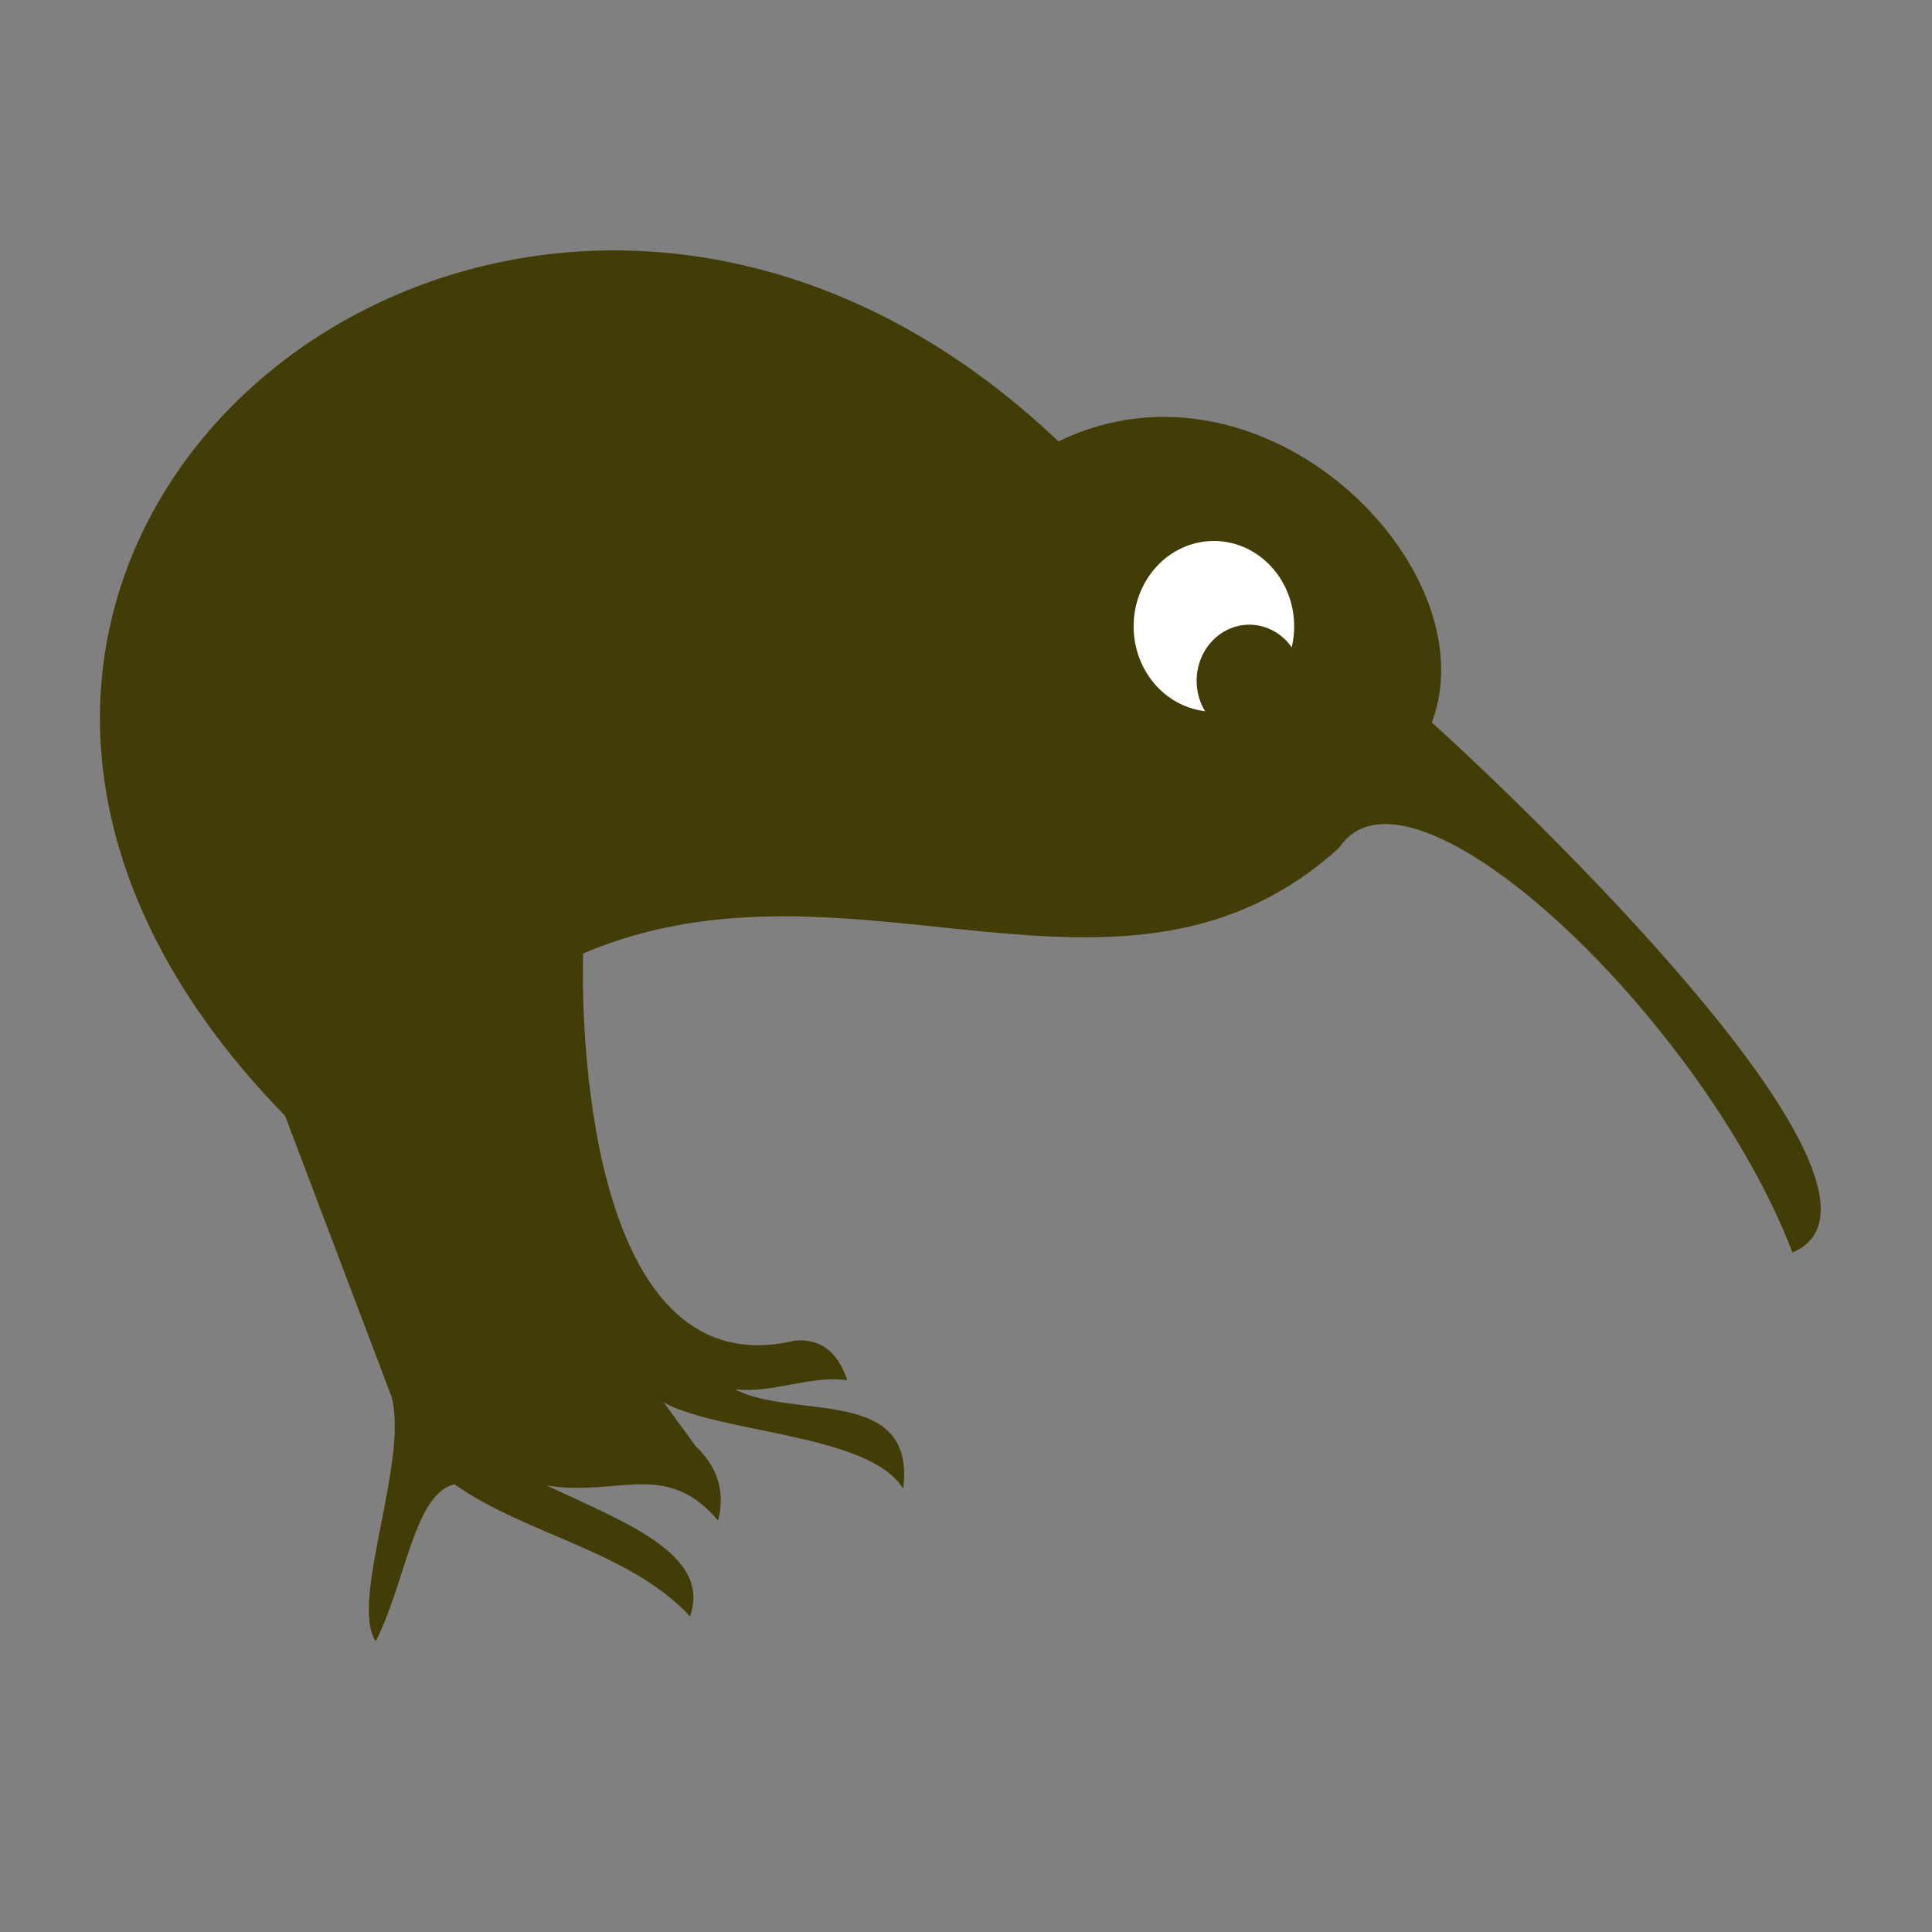 <?xml version="1.0" encoding="UTF-8" standalone="no"?>
<svg
   xmlns:dc="http://purl.org/dc/elements/1.1/"
   xmlns:cc="http://creativecommons.org/ns#"
   xmlns:rdf="http://www.w3.org/1999/02/22-rdf-syntax-ns#"
   xmlns:svg="http://www.w3.org/2000/svg"
   xmlns="http://www.w3.org/2000/svg"
   xmlns:xlink="http://www.w3.org/1999/xlink"
   xmlns:sodipodi="http://sodipodi.sourceforge.net/DTD/sodipodi-0.dtd"
   xmlns:inkscape="http://www.inkscape.org/namespaces/inkscape"
   width="763.541"
   height="763.541"
   id="svg2"
   version="1.0"
   inkscape:version="0.91 r13725"
   sodipodi:docname="KiwiTestPad.svg"
   inkscape:output_extension="org.inkscape.output.svg.inkscape"
   sodipodi:version="0.32">
  <rect width="100%" height="100%" fill="#808080" stroke="none"/>
  <defs
     id="defs4">
    <linearGradient
       id="linearGradient3648">
      <stop
         offset="0"
         id="stop3650"
         style="stop-color:#ffffff;stop-opacity:1" />
      <stop
         offset="1"
         id="stop3652"
         style="stop-color:#adadad;stop-opacity:1" />
    </linearGradient>
    <linearGradient
       id="linearGradient3640">
      <stop
         offset="0"
         id="stop3642"
         style="stop-color:#3d3d3d;stop-opacity:1" />
      <stop
         offset="1"
         id="stop3644"
         style="stop-color:#cccccc;stop-opacity:0" />
    </linearGradient>
    <linearGradient
       id="linearGradient3708">
      <stop
         offset="0"
         id="stop3710"
         style="stop-color:#646464;stop-opacity:1" />
      <stop
         offset="1"
         id="stop3712"
         style="stop-color:#000000;stop-opacity:0" />
    </linearGradient>
    <linearGradient
       inkscape:collect="always"
       id="linearGradient3687">
      <stop
         offset="0"
         id="stop3689"
         style="stop-color:#000000;stop-opacity:1" />
      <stop
         offset="1"
         id="stop3691"
         style="stop-color:#000000;stop-opacity:0" />
    </linearGradient>
    <inkscape:perspective
       sodipodi:type="inkscape:persp3d"
       inkscape:vp_x="0 : 526.18109 : 1"
       inkscape:vp_y="0 : 1000 : 0"
       inkscape:vp_z="744.09448 : 526.18109 : 1"
       inkscape:persp3d-origin="372.04724 : 350.78739 : 1"
       id="perspective10" />
    <inkscape:perspective
       id="perspective3678"
       inkscape:persp3d-origin="0.5 : 0.33333333 : 1"
       inkscape:vp_z="1 : 0.5 : 1"
       inkscape:vp_y="0 : 1000 : 0"
       inkscape:vp_x="0 : 0.5 : 1"
       sodipodi:type="inkscape:persp3d" />
    <inkscape:perspective
       id="perspective3724"
       inkscape:persp3d-origin="0.5 : 0.33333333 : 1"
       inkscape:vp_z="1 : 0.5 : 1"
       inkscape:vp_y="0 : 1000 : 0"
       inkscape:vp_x="0 : 0.5 : 1"
       sodipodi:type="inkscape:persp3d" />
    <inkscape:perspective
       id="perspective3756"
       inkscape:persp3d-origin="0.5 : 0.33333333 : 1"
       inkscape:vp_z="1 : 0.5 : 1"
       inkscape:vp_y="0 : 1000 : 0"
       inkscape:vp_x="0 : 0.5 : 1"
       sodipodi:type="inkscape:persp3d" />
    <inkscape:perspective
       id="perspective3814"
       inkscape:persp3d-origin="0.5 : 0.33333333 : 1"
       inkscape:vp_z="1 : 0.5 : 1"
       inkscape:vp_y="0 : 1000 : 0"
       inkscape:vp_x="0 : 0.5 : 1"
       sodipodi:type="inkscape:persp3d" />
    <inkscape:perspective
       id="perspective3836"
       inkscape:persp3d-origin="0.5 : 0.33333333 : 1"
       inkscape:vp_z="1 : 0.5 : 1"
       inkscape:vp_y="0 : 1000 : 0"
       inkscape:vp_x="0 : 0.5 : 1"
       sodipodi:type="inkscape:persp3d" />
    <inkscape:perspective
       id="perspective3858"
       inkscape:persp3d-origin="0.5 : 0.33333333 : 1"
       inkscape:vp_z="1 : 0.5 : 1"
       inkscape:vp_y="0 : 1000 : 0"
       inkscape:vp_x="0 : 0.5 : 1"
       sodipodi:type="inkscape:persp3d" />
    <inkscape:perspective
       id="perspective3917"
       inkscape:persp3d-origin="0.5 : 0.33333333 : 1"
       inkscape:vp_z="1 : 0.5 : 1"
       inkscape:vp_y="0 : 1000 : 0"
       inkscape:vp_x="0 : 0.5 : 1"
       sodipodi:type="inkscape:persp3d" />
    <inkscape:perspective
       id="perspective3917-8"
       inkscape:persp3d-origin="0.5 : 0.33333333 : 1"
       inkscape:vp_z="1 : 0.5 : 1"
       inkscape:vp_y="0 : 1000 : 0"
       inkscape:vp_x="0 : 0.5 : 1"
       sodipodi:type="inkscape:persp3d" />
    <inkscape:perspective
       id="perspective4051"
       inkscape:persp3d-origin="0.5 : 0.33333333 : 1"
       inkscape:vp_z="1 : 0.5 : 1"
       inkscape:vp_y="0 : 1000 : 0"
       inkscape:vp_x="0 : 0.5 : 1"
       sodipodi:type="inkscape:persp3d" />
    <inkscape:perspective
       id="perspective4074"
       inkscape:persp3d-origin="0.5 : 0.33333333 : 1"
       inkscape:vp_z="1 : 0.5 : 1"
       inkscape:vp_y="0 : 1000 : 0"
       inkscape:vp_x="0 : 0.5 : 1"
       sodipodi:type="inkscape:persp3d" />
    <inkscape:perspective
       id="perspective4096"
       inkscape:persp3d-origin="0.5 : 0.33333333 : 1"
       inkscape:vp_z="1 : 0.5 : 1"
       inkscape:vp_y="0 : 1000 : 0"
       inkscape:vp_x="0 : 0.5 : 1"
       sodipodi:type="inkscape:persp3d" />
    <inkscape:perspective
       id="perspective4120"
       inkscape:persp3d-origin="0.5 : 0.33333333 : 1"
       inkscape:vp_z="1 : 0.5 : 1"
       inkscape:vp_y="0 : 1000 : 0"
       inkscape:vp_x="0 : 0.5 : 1"
       sodipodi:type="inkscape:persp3d" />
    <inkscape:perspective
       id="perspective4142"
       inkscape:persp3d-origin="0.5 : 0.33333333 : 1"
       inkscape:vp_z="1 : 0.5 : 1"
       inkscape:vp_y="0 : 1000 : 0"
       inkscape:vp_x="0 : 0.5 : 1"
       sodipodi:type="inkscape:persp3d" />
    <inkscape:perspective
       id="perspective4171"
       inkscape:persp3d-origin="0.5 : 0.33333333 : 1"
       inkscape:vp_z="1 : 0.5 : 1"
       inkscape:vp_y="0 : 1000 : 0"
       inkscape:vp_x="0 : 0.5 : 1"
       sodipodi:type="inkscape:persp3d" />
    <inkscape:perspective
       id="perspective4197"
       inkscape:persp3d-origin="0.5 : 0.33333333 : 1"
       inkscape:vp_z="1 : 0.5 : 1"
       inkscape:vp_y="0 : 1000 : 0"
       inkscape:vp_x="0 : 0.5 : 1"
       sodipodi:type="inkscape:persp3d" />
    <inkscape:perspective
       id="perspective4197-7"
       inkscape:persp3d-origin="0.5 : 0.33333333 : 1"
       inkscape:vp_z="1 : 0.5 : 1"
       inkscape:vp_y="0 : 1000 : 0"
       inkscape:vp_x="0 : 0.5 : 1"
       sodipodi:type="inkscape:persp3d" />
    <inkscape:perspective
       id="perspective4244"
       inkscape:persp3d-origin="0.5 : 0.33333333 : 1"
       inkscape:vp_z="1 : 0.5 : 1"
       inkscape:vp_y="0 : 1000 : 0"
       inkscape:vp_x="0 : 0.5 : 1"
       sodipodi:type="inkscape:persp3d" />
    <inkscape:perspective
       id="perspective4281"
       inkscape:persp3d-origin="0.5 : 0.33333333 : 1"
       inkscape:vp_z="1 : 0.5 : 1"
       inkscape:vp_y="0 : 1000 : 0"
       inkscape:vp_x="0 : 0.5 : 1"
       sodipodi:type="inkscape:persp3d" />
    <inkscape:perspective
       id="perspective4320"
       inkscape:persp3d-origin="0.5 : 0.33333333 : 1"
       inkscape:vp_z="1 : 0.5 : 1"
       inkscape:vp_y="0 : 1000 : 0"
       inkscape:vp_x="0 : 0.5 : 1"
       sodipodi:type="inkscape:persp3d" />
    <inkscape:perspective
       id="perspective4344"
       inkscape:persp3d-origin="0.5 : 0.33333333 : 1"
       inkscape:vp_z="1 : 0.5 : 1"
       inkscape:vp_y="0 : 1000 : 0"
       inkscape:vp_x="0 : 0.5 : 1"
       sodipodi:type="inkscape:persp3d" />
    <inkscape:perspective
       id="perspective4383"
       inkscape:persp3d-origin="0.5 : 0.33333333 : 1"
       inkscape:vp_z="1 : 0.5 : 1"
       inkscape:vp_y="0 : 1000 : 0"
       inkscape:vp_x="0 : 0.5 : 1"
       sodipodi:type="inkscape:persp3d" />
    <inkscape:perspective
       id="perspective2435"
       inkscape:persp3d-origin="372.04724 : 350.78739 : 1"
       inkscape:vp_z="744.09448 : 526.18109 : 1"
       inkscape:vp_y="0 : 1000 : 0"
       inkscape:vp_x="0 : 526.18109 : 1"
       sodipodi:type="inkscape:persp3d" />
    <inkscape:perspective
       id="perspective3623"
       inkscape:persp3d-origin="0.5 : 0.33333333 : 1"
       inkscape:vp_z="1 : 0.5 : 1"
       inkscape:vp_y="0 : 1000 : 0"
       inkscape:vp_x="0 : 0.5 : 1"
       sodipodi:type="inkscape:persp3d" />
    <inkscape:perspective
       id="perspective3661"
       inkscape:persp3d-origin="0.5 : 0.33333333 : 1"
       inkscape:vp_z="1 : 0.5 : 1"
       inkscape:vp_y="0 : 1000 : 0"
       inkscape:vp_x="0 : 0.5 : 1"
       sodipodi:type="inkscape:persp3d" />
    <linearGradient
       inkscape:collect="always"
       xlink:href="#linearGradient3687"
       id="linearGradient3693"
       x1="-500.525"
       y1="1106.818"
       x2="-500.525"
       y2="722.66"
       gradientUnits="userSpaceOnUse" />
    <linearGradient
       inkscape:collect="always"
       xlink:href="#linearGradient3687"
       id="linearGradient3695"
       gradientUnits="userSpaceOnUse"
       x1="-500.525"
       y1="1106.818"
       x2="-500.525"
       y2="722.66" />
    <linearGradient
       inkscape:collect="always"
       xlink:href="#linearGradient3687"
       id="linearGradient3697"
       gradientUnits="userSpaceOnUse"
       x1="-500.525"
       y1="1106.818"
       x2="-500.525"
       y2="722.66" />
    <linearGradient
       inkscape:collect="always"
       xlink:href="#linearGradient3687"
       id="linearGradient3699"
       gradientUnits="userSpaceOnUse"
       x1="-500.525"
       y1="1106.818"
       x2="-500.525"
       y2="722.66" />
    <linearGradient
       inkscape:collect="always"
       xlink:href="#linearGradient3687"
       id="linearGradient3701"
       gradientUnits="userSpaceOnUse"
       x1="-500.525"
       y1="1106.818"
       x2="-500.525"
       y2="722.66" />
  </defs>
  <sodipodi:namedview
     id="base"
     pagecolor="#ffffff"
     bordercolor="#666666"
     borderopacity="1.0"
     inkscape:pageopacity="0.0"
     inkscape:pageshadow="2"
     inkscape:zoom="1"
     inkscape:cx="1373.2917"
     inkscape:cy="88.912073"
     inkscape:document-units="px"
     inkscape:current-layer="g3209"
     showgrid="false"
     inkscape:window-width="1402"
     inkscape:window-height="872"
     inkscape:window-x="0"
     inkscape:window-y="0"
     inkscape:window-maximized="1"
     showguides="true"
     inkscape:guide-bbox="true">
    <sodipodi:guide
       position="422.461,365.107"
       orientation="0,1"
       id="guide3385" />
    <sodipodi:guide
       position="1222.018,-119.266"
       orientation="0,1"
       id="guide3387" />
    <sodipodi:guide
       position="423.859,502.197"
       orientation="1,0"
       id="guide3389" />
    <sodipodi:guide
       position="653.275,400.079"
       orientation="1,0"
       id="guide3391" />
    <sodipodi:guide
       position="1159.091,365.107"
       orientation="0,1"
       id="guide8309" />
    <sodipodi:guide
       position="1150,330.303"
       orientation="0,1"
       id="guide8311" />
    <sodipodi:guide
       position="1180.303,646.97"
       orientation="0,1"
       id="guide8313" />
    <sodipodi:guide
       position="1287.156,-41.284"
       orientation="1,0"
       id="guide8399" />
    <sodipodi:guide
       position="1190.826,-94.495"
       orientation="0,1"
       id="guide8401" />
    <sodipodi:guide
       position="1622.414,181.034"
       orientation="0,1"
       id="guide8510" />
  </sodipodi:namedview>
  <g
     inkscape:label="Capa 1"
     inkscape:groupmode="layer"
     id="layer1"
     transform="translate(3739.185,-41.384)">
    <g
       id="g3885"
       transform="matrix(25,0,0,25,90820.575,-9012.835)"
       fill="#808080" />
    <g
       id="g3209">
      <path
         style="fill-opacity:1;fill:#423c06"
         d="m -3499.718,140.365 c -161.522,2.36 -284.579,180.382 -126.805,341.996 l 42.052,110.935 c 6.979,25.359 -16.705,81.164 -6.218,96.746 12.078,-23.927 15.119,-58.135 31.088,-62.078 28.081,19.874 69.621,26.616 93.1,52.242 8.772,-24.844 -26.81,-37.532 -56.613,-51.759 27.851,4.658 47.121,-10.467 67.741,13.867 3.039,-12.31 -0.807,-21.723 -8.837,-29.346 l -12.598,-17.253 c 23.289,12.391 81.259,12.314 94.572,34.022 5.152,-41.081 -43.596,-27.05 -66.594,-39.343 14.923,1.852 29.75,-5.586 44.507,-3.547 -3.954,-11.523 -10.747,-16.508 -20.781,-15.641 -79.13,18.899 -84.699,-115.029 -83.61,-153.019 106.222,-45.152 213.495,35.845 298.94,-41.923 27.978,-41.876 143.454,67.494 179.004,160.114 53.157,-22.521 -98.485,-169.624 -142.517,-209.454 23.001,-61.256 -66.62,-150.429 -147.589,-111.097 -56.971,-54.206 -120.418,-76.315 -178.842,-75.461 z"
         id="path3383" />
      <path
         style="fill-opacity:1;fill:#423c06"
         d="m -3542.584,471.396 c 7.745,-0.14 14.014,4.065 15.219,12.738 l 17.18,82.234 c -9.259,2.67 -13.287,11.952 -11.453,28.701 3.922,-4.637 5.535,-12.56 14.561,-9.997 l 21.273,27.411 c -72.344,5.669 -77.918,-35.288 -90.488,-103.034 3.832,-25.147 20.8,-37.774 33.709,-38.054 z"
         id="path3202" />
      <path
         transform="matrix(2.059,0,0,2.323,-4182.926,106.093)"
         d="M 463.913,78.701 A 15.405,14.521 0 0 1 448.508,93.222 15.405,14.521 0 0 1 433.103,78.701 15.405,14.521 0 0 1 448.508,64.18 15.405,14.521 0 0 1 463.913,78.701 Z"
         sodipodi:ry="14.520943"
         sodipodi:rx="15.404826"
         sodipodi:cy="78.701393"
         sodipodi:cx="448.50772"
         id="path4159"
         sodipodi:type="arc"
         style="fill-opacity:1;fill:#fff" />
      <path
         transform="matrix(1.353,0,0,1.527,-3852.251,190.267)"
         d="M 463.913,78.701 A 15.405,14.521 0 0 1 448.508,93.222 15.405,14.521 0 0 1 433.103,78.701 15.405,14.521 0 0 1 448.508,64.18 15.405,14.521 0 0 1 463.913,78.701 Z"
         sodipodi:ry="14.520943"
         sodipodi:rx="15.404826"
         sodipodi:cy="78.701393"
         sodipodi:cx="448.50772"
         id="path4159-1"
         sodipodi:type="arc"
         style="fill-opacity:1;fill:#423c06" />
      <g
         id="g8294"
         transform="translate(-24,-54)">
        <path
           style="fill:none;stroke:#060606;stroke-width:7.163;stroke-linecap:round;stroke-linejoin:round;stroke-miterlimit:4;stroke-dasharray:none;stroke-dashoffset:3.003;stroke-opacity:0.741"
           inkscape:connector-curvature="0"
           d="m -2406.614,232.184 c -13.014,1.266 -15.73,10.786 -15.868,16.76 -1.839,79.803 4.07,173.061 3.084,255.308 0.102,7.823 4.447,21.418 20.187,20.746 l 176.213,-0.858 c 13.228,0.474 17.628,-5.174 17,-22.123 l 1.187,-244.506 c -0.047,-9.492 -2.537,-21.164 -16.445,-20.946 l -185.353,-4.382 z"
           id="path3487-6" />
        <path
           style="fill:#ffffff;stroke:#060606;stroke-width:4.298;stroke-linecap:round;stroke-linejoin:round;stroke-miterlimit:4;stroke-dasharray:none;stroke-dashoffset:3.003;stroke-opacity:0.741"
           inkscape:connector-curvature="0"
           d="m -2404.325,249.059 1.908,252.73 174.379,-1.673 2.495,-250.165 -178.777,-0.896 z"
           id="path3489-0" />
        <path
           id="path3497-0"
           d="m -2344.464,355.101 46.307,0"
           inkscape:connector-curvature="0"
           style="fill:#ffffff;stroke:#060606;stroke-width:7.163;stroke-linecap:round;stroke-linejoin:round;stroke-miterlimit:4;stroke-dasharray:none;stroke-dashoffset:3.003;stroke-opacity:0.741" />
        <path
           id="path3501-8"
           d="m -2344.464,396.421 101.216,0"
           inkscape:connector-curvature="0"
           style="fill:#ffffff;stroke:#060606;stroke-width:7.163;stroke-linecap:round;stroke-linejoin:round;stroke-miterlimit:4;stroke-dasharray:none;stroke-dashoffset:3.003;stroke-opacity:0.741" />
        <path
           id="path3503-8"
           d="m -2344.464,454.075 101.216,0"
           inkscape:connector-curvature="0"
           style="fill:#ffffff;stroke:#060606;stroke-width:7.163;stroke-linecap:round;stroke-linejoin:round;stroke-miterlimit:4;stroke-dasharray:none;stroke-dashoffset:3.003;stroke-opacity:0.741" />
        <path
           id="path3505-5"
           d="m -2389.107,447.872 0.39,27.066 25.082,-0.722 0.882,-26.45 -26.353,0.106 z"
           inkscape:connector-curvature="0"
           style="fill:#ffffff;stroke:#060606;stroke-width:7.163;stroke-linecap:round;stroke-linejoin:round;stroke-miterlimit:4;stroke-dasharray:none;stroke-dashoffset:3.003;stroke-opacity:0.741" />
        <path
           id="path3507-9"
           d="m -2389.056,294.538 96.911,0"
           inkscape:connector-curvature="0"
           style="fill:#ffffff;stroke:#060606;stroke-width:7.163;stroke-linecap:round;stroke-linejoin:round;stroke-miterlimit:4;stroke-dasharray:none;stroke-dashoffset:3.003;stroke-opacity:0.741" />
        <path
           id="path3511-2"
           d="m -2344.464,340.683 101.216,0"
           inkscape:connector-curvature="0"
           style="fill:#ffffff;stroke:#060606;stroke-width:7.163;stroke-linecap:round;stroke-linejoin:round;stroke-miterlimit:4;stroke-dasharray:none;stroke-dashoffset:3.003;stroke-opacity:0.741" />
        <path
           style="fill:#060606;fill-opacity:0.741"
           id="path7533"
           d="m -2364.036,409.287 q 0,0.965 -0.675,1.64 l -3.28,3.28 q -0.675,0.675 -1.64,0.675 -0.965,0 -1.64,-0.675 l -7.091,-7.091 -7.091,7.091 q -0.675,0.675 -1.64,0.675 -0.965,0 -1.64,-0.675 l -3.28,-3.28 q -0.675,-0.675 -0.675,-1.64 0,-0.965 0.675,-1.64 l 7.091,-7.091 -7.091,-7.091 q -0.675,-0.675 -0.675,-1.64 0,-0.965 0.675,-1.64 l 3.28,-3.28 q 0.675,-0.675 1.64,-0.675 0.965,0 1.64,0.675 l 7.091,7.091 7.091,-7.091 q 0.675,-0.675 1.64,-0.675 0.965,0 1.64,0.675 l 3.28,3.28 q 0.675,0.675 0.675,1.64 0,0.965 -0.675,1.64 l -7.091,7.091 7.091,7.091 q 0.675,0.675 0.675,1.64 z"
           inkscape:connector-curvature="0" />
        <path
           style="fill:#060606;fill-opacity:0.741;stroke:none;stroke-opacity:0.741"
           id="path7475"
           d="m -2355.305,335.626 q 0,0.965 -0.675,1.64 l -17.462,17.462 -3.28,3.28 q -0.675,0.675 -1.64,0.675 -0.965,0 -1.64,-0.675 l -3.28,-3.28 -8.731,-8.731 q -0.675,-0.675 -0.675,-1.64 0,-0.965 0.675,-1.64 l 3.28,-3.28 q 0.675,-0.675 1.64,-0.675 0.965,0 1.64,0.675 l 7.091,7.115 15.822,-15.846 q 0.675,-0.675 1.64,-0.675 0.965,0 1.64,0.675 l 3.28,3.28 q 0.675,0.675 0.675,1.64 z"
           inkscape:connector-curvature="0" />
        <path
           id="path3497-0-3"
           d="m -2344.464,411.301 46.307,0"
           inkscape:connector-curvature="0"
           style="fill:#ffffff;stroke:#060606;stroke-width:7.163;stroke-linecap:round;stroke-linejoin:round;stroke-miterlimit:4;stroke-dasharray:none;stroke-dashoffset:3.003;stroke-opacity:0.741" />
        <path
           id="path3497-0-2"
           d="m -2344.464,469.206 46.307,0"
           inkscape:connector-curvature="0"
           style="fill:#ffffff;stroke:#060606;stroke-width:7.163;stroke-linecap:round;stroke-linejoin:round;stroke-miterlimit:4;stroke-dasharray:none;stroke-dashoffset:3.003;stroke-opacity:0.741" />
        <path
           id="path3497-0-1"
           d="m -2389.056,279.384 46.307,0"
           inkscape:connector-curvature="0"
           style="fill:#ffffff;stroke:#060606;stroke-width:7.163;stroke-linecap:round;stroke-linejoin:round;stroke-miterlimit:4;stroke-dasharray:none;stroke-dashoffset:3.003;stroke-opacity:0.741" />
      </g>
      <g
         id="g8315">
        <path
           id="path3383-8"
           d="m -2686.933,175.267 c -88.151,1.288 -155.31,98.444 -69.204,186.645 l 22.95,60.543 c 3.809,13.84 -9.117,44.296 -3.394,52.799 6.592,-13.058 8.252,-31.727 16.966,-33.879 15.326,10.846 37.996,14.525 50.81,28.511 4.787,-13.559 -14.632,-20.483 -30.897,-28.248 15.2,2.542 25.716,-5.713 36.97,7.568 1.658,-6.718 -0.441,-11.855 -4.823,-16.016 l -6.875,-9.416 c 12.71,6.762 44.347,6.72 51.613,18.568 2.812,-22.42 -23.793,-14.763 -36.344,-21.472 8.145,1.011 16.236,-3.048 24.29,-1.936 -2.158,-6.289 -5.865,-9.009 -11.341,-8.536 -43.185,10.314 -46.225,-62.778 -45.631,-83.511 57.971,-24.642 116.515,19.563 163.147,-22.88 15.269,-22.854 78.29,36.835 97.692,87.383 29.011,-12.291 -53.749,-92.573 -77.779,-114.31 12.553,-33.431 -36.358,-82.097 -80.547,-60.631 -31.092,-29.583 -65.718,-41.649 -97.604,-41.183 z"
           style="fill:#423c06;fill-opacity:0.743"
           inkscape:connector-curvature="0" />
        <ellipse
           style="fill:#ffffff;fill-opacity:1"
           id="path4159-3"
           cx="-2540.266"
           cy="242.278"
           rx="18.427"
           ry="19.597" />
        <ellipse
           style="fill:#423c06;fill-opacity:0.741"
           id="path4159-1-7"
           cx="-2532.166"
           cy="254.748"
           rx="12.108"
           ry="12.877" />
      </g>
      <path
         style="fill:#ffffff;stroke:#060606;stroke-width:7.302;stroke-linecap:round;stroke-linejoin:round;stroke-miterlimit:4;stroke-dasharray:none;stroke-dashoffset:3.003;stroke-opacity:0.741"
         inkscape:connector-curvature="0"
         d="m -2483.066,868.484 0.397,27.59 25.567,-0.736 0.899,-26.962 -26.864,0.108 z"
         id="path3505-5-9"
         inkscape:export-xdpi="89.82"
         inkscape:export-ydpi="89.82" />
      <path
         inkscape:connector-curvature="0"
         d="m -2515.496,892.89 q 0,1.178 -0.825,2.003 l -4.007,4.007 q -0.825,0.825 -2.003,0.825 -1.179,0 -2.003,-0.825 l -8.662,-8.662 -8.662,8.662 q -0.825,0.825 -2.003,0.825 -1.178,0 -2.003,-0.825 l -4.007,-4.007 q -0.825,-0.825 -0.825,-2.003 0,-1.178 0.825,-2.003 l 8.661,-8.662 -8.661,-8.662 q -0.825,-0.825 -0.825,-2.003 0,-1.178 0.825,-2.003 l 4.007,-4.007 q 0.825,-0.825 2.003,-0.825 1.178,0 2.003,0.825 l 8.662,8.662 8.662,-8.662 q 0.825,-0.825 2.003,-0.825 1.178,0 2.003,0.825 l 4.007,4.007 q 0.825,0.825 0.825,2.003 0,1.178 -0.825,2.003 l -8.662,8.662 8.662,8.662 q 0.825,0.825 0.825,2.003 z"
         id="path7533-2"
         style="fill:#060606;fill-opacity:0.741"
         inkscape:export-xdpi="89.82"
         inkscape:export-ydpi="89.82" />
      <path
         inkscape:connector-curvature="0"
         d="m -2579.276,871.56 q 0,1.178 -0.825,2.003 l -21.331,21.33 -4.006,4.007 q -0.825,0.825 -2.004,0.825 -1.178,0 -2.003,-0.825 l -4.006,-4.007 -10.665,-10.665 q -0.825,-0.825 -0.825,-2.003 0,-1.178 0.825,-2.003 l 4.007,-4.007 q 0.825,-0.825 2.003,-0.825 1.178,0 2.003,0.825 l 8.662,8.691 19.327,-19.356 q 0.825,-0.825 2.003,-0.825 1.178,0 2.003,0.825 l 4.007,4.007 q 0.825,0.825 0.825,2.003 z"
         id="path7475-1"
         style="fill:#060606;fill-opacity:0.741;stroke:none;stroke-opacity:0.741"
         inkscape:export-xdpi="89.82"
         inkscape:export-ydpi="89.82" />
      <g
         id="g8446"
         transform="matrix(0.546,0,0,0.546,-1110.178,947.734)"
         inkscape:export-xdpi="89.82"
         inkscape:export-ydpi="89.82">
        <path
           id="path3383-6"
           d="m -2938.751,-591.665 c -161.522,2.36 -284.579,180.382 -126.805,341.996 l 42.052,110.935 c 6.979,25.359 -16.705,81.164 -6.218,96.746 12.078,-23.927 15.119,-58.135 31.088,-62.078 28.081,19.874 69.621,26.616 93.1,52.242 8.772,-24.844 -26.81,-37.532 -56.613,-51.759 27.851,4.658 47.121,-10.467 67.741,13.867 3.039,-12.31 -0.807,-21.723 -8.837,-29.346 l -12.598,-17.253 c 23.289,12.391 81.259,12.314 94.572,34.022 5.152,-41.081 -43.596,-27.05 -66.594,-39.343 14.923,1.852 29.75,-5.586 44.507,-3.547 -3.954,-11.523 -10.747,-16.508 -20.781,-15.641 -79.13,18.899 -84.699,-115.029 -83.61,-153.019 106.222,-45.152 213.495,35.845 298.94,-41.923 27.978,-41.876 143.454,67.494 179.004,160.114 53.157,-22.521 -98.485,-169.624 -142.517,-209.454 23.001,-61.256 -66.62,-150.429 -147.589,-111.097 -56.971,-54.206 -120.418,-76.315 -178.842,-75.461 z"
           style="fill:#423c06;fill-opacity:0.741"
           inkscape:connector-curvature="0" />
        <ellipse
           style="fill:#ffffff;fill-opacity:1"
           id="path4159-7"
           cx="-2698.334"
           cy="-443.079"
           rx="31.724"
           ry="33.739" />
        <ellipse
           style="fill:#423c06;fill-opacity:0.741"
           id="path4159-1-4"
           cx="-2684.389"
           cy="-421.611"
           rx="20.845"
           ry="22.169" />
      </g>
      <g
         id="g8599"
         inkscape:export-xdpi="24"
         inkscape:export-ydpi="24">
        <g
           id="g8594">
          <path
             style="fill:none;stroke:#060606;stroke-width:11.632;stroke-linecap:round;stroke-linejoin:round;stroke-miterlimit:4;stroke-dasharray:none;stroke-dashoffset:3.003;stroke-opacity:0.741"
             inkscape:connector-curvature="0"
             d="m -2014.954,850.342 0.633,43.952 40.73,-1.173 1.432,-42.952 -42.796,0.171 z"
             id="path3505-5-9-3"
             inkscape:export-xdpi="18"
             inkscape:export-ydpi="18" />
          <path
             inkscape:connector-curvature="0"
             d="m -1965.013,804.79 q 0,1.877 -1.314,3.191 l -6.383,6.383 q -1.314,1.314 -3.191,1.314 -1.878,0 -3.192,-1.314 l -13.799,-13.798 -13.798,13.798 q -1.314,1.314 -3.192,1.314 -1.877,0 -3.192,-1.314 l -6.383,-6.383 q -1.314,-1.314 -1.314,-3.191 0,-1.877 1.314,-3.191 l 13.798,-13.798 -13.798,-13.798 q -1.314,-1.314 -1.314,-3.191 0,-1.877 1.314,-3.191 l 6.383,-6.383 q 1.315,-1.314 3.192,-1.314 1.877,0 3.192,1.314 l 13.798,13.798 13.799,-13.798 q 1.314,-1.314 3.192,-1.314 1.877,0 3.191,1.314 l 6.383,6.383 q 1.314,1.314 1.314,3.191 0,1.877 -1.314,3.191 l -13.799,13.798 13.799,13.798 q 1.314,1.314 1.314,3.191 z"
             id="path7533-2-2"
             style="fill:#060606;fill-opacity:0.741"
             inkscape:export-xdpi="18"
             inkscape:export-ydpi="18" />
          <path
             inkscape:connector-curvature="0"
             d="m -1948.023,686.378 q 0,1.877 -1.314,3.192 l -33.981,33.98 -6.382,6.383 q -1.315,1.314 -3.192,1.314 -1.877,0 -3.192,-1.314 l -6.383,-6.383 -16.991,-16.99 q -1.314,-1.314 -1.314,-3.191 0,-1.877 1.314,-3.192 l 6.383,-6.383 q 1.314,-1.314 3.191,-1.314 1.877,0 3.191,1.314 l 13.799,13.845 30.788,-30.835 q 1.314,-1.314 3.192,-1.314 1.877,0 3.191,1.314 l 6.383,6.383 q 1.314,1.314 1.314,3.191 z"
             id="path7475-1-3"
             style="fill:#060606;fill-opacity:0.741;stroke:none;stroke-opacity:0.741"
             inkscape:export-xdpi="18"
             inkscape:export-ydpi="18" />
        </g>
        <g
           transform="matrix(0.546,0,0,0.546,-1183.375,112.471)"
           id="g8563">
          <path
             inkscape:connector-curvature="0"
             style="fill:#423c06;fill-opacity:0.741"
             d="m -2059.534,939.535 c -161.522,2.36 -284.579,180.382 -126.805,341.996 l 42.052,110.935 c 6.979,25.359 -16.705,81.164 -6.218,96.746 12.078,-23.927 15.119,-58.135 31.088,-62.078 28.081,19.874 69.621,26.616 93.1,52.242 8.772,-24.844 -26.81,-37.532 -56.613,-51.759 27.851,4.658 47.121,-10.467 67.741,13.867 3.039,-12.31 -0.807,-21.723 -8.837,-29.346 l -12.598,-17.253 c 23.289,12.391 81.259,12.314 94.572,34.022 5.152,-41.081 -43.596,-27.05 -66.594,-39.343 14.923,1.852 29.75,-5.586 44.507,-3.547 -3.954,-11.523 -10.747,-16.508 -20.781,-15.64 -79.13,18.899 -84.699,-115.029 -83.61,-153.019 106.222,-45.152 213.495,35.845 298.94,-41.923 27.978,-41.877 143.454,67.494 179.004,160.114 53.157,-22.521 -98.485,-169.624 -142.517,-209.454 23.001,-61.256 -66.62,-150.429 -147.589,-111.097 -56.971,-54.206 -120.418,-76.315 -178.842,-75.461 z"
             id="path3383-9" />
          <ellipse
             ry="33.739"
             rx="31.724"
             cy="1088.122"
             cx="-1819.117"
             id="path4159-31"
             style="fill:#ffffff;fill-opacity:1" />
          <ellipse
             ry="22.169"
             rx="20.845"
             cy="1109.59"
             cx="-1805.172"
             id="path4159-1-8"
             style="fill:#423c06;fill-opacity:0.741" />
        </g>
      </g>
    </g>
  </g>
</svg>
